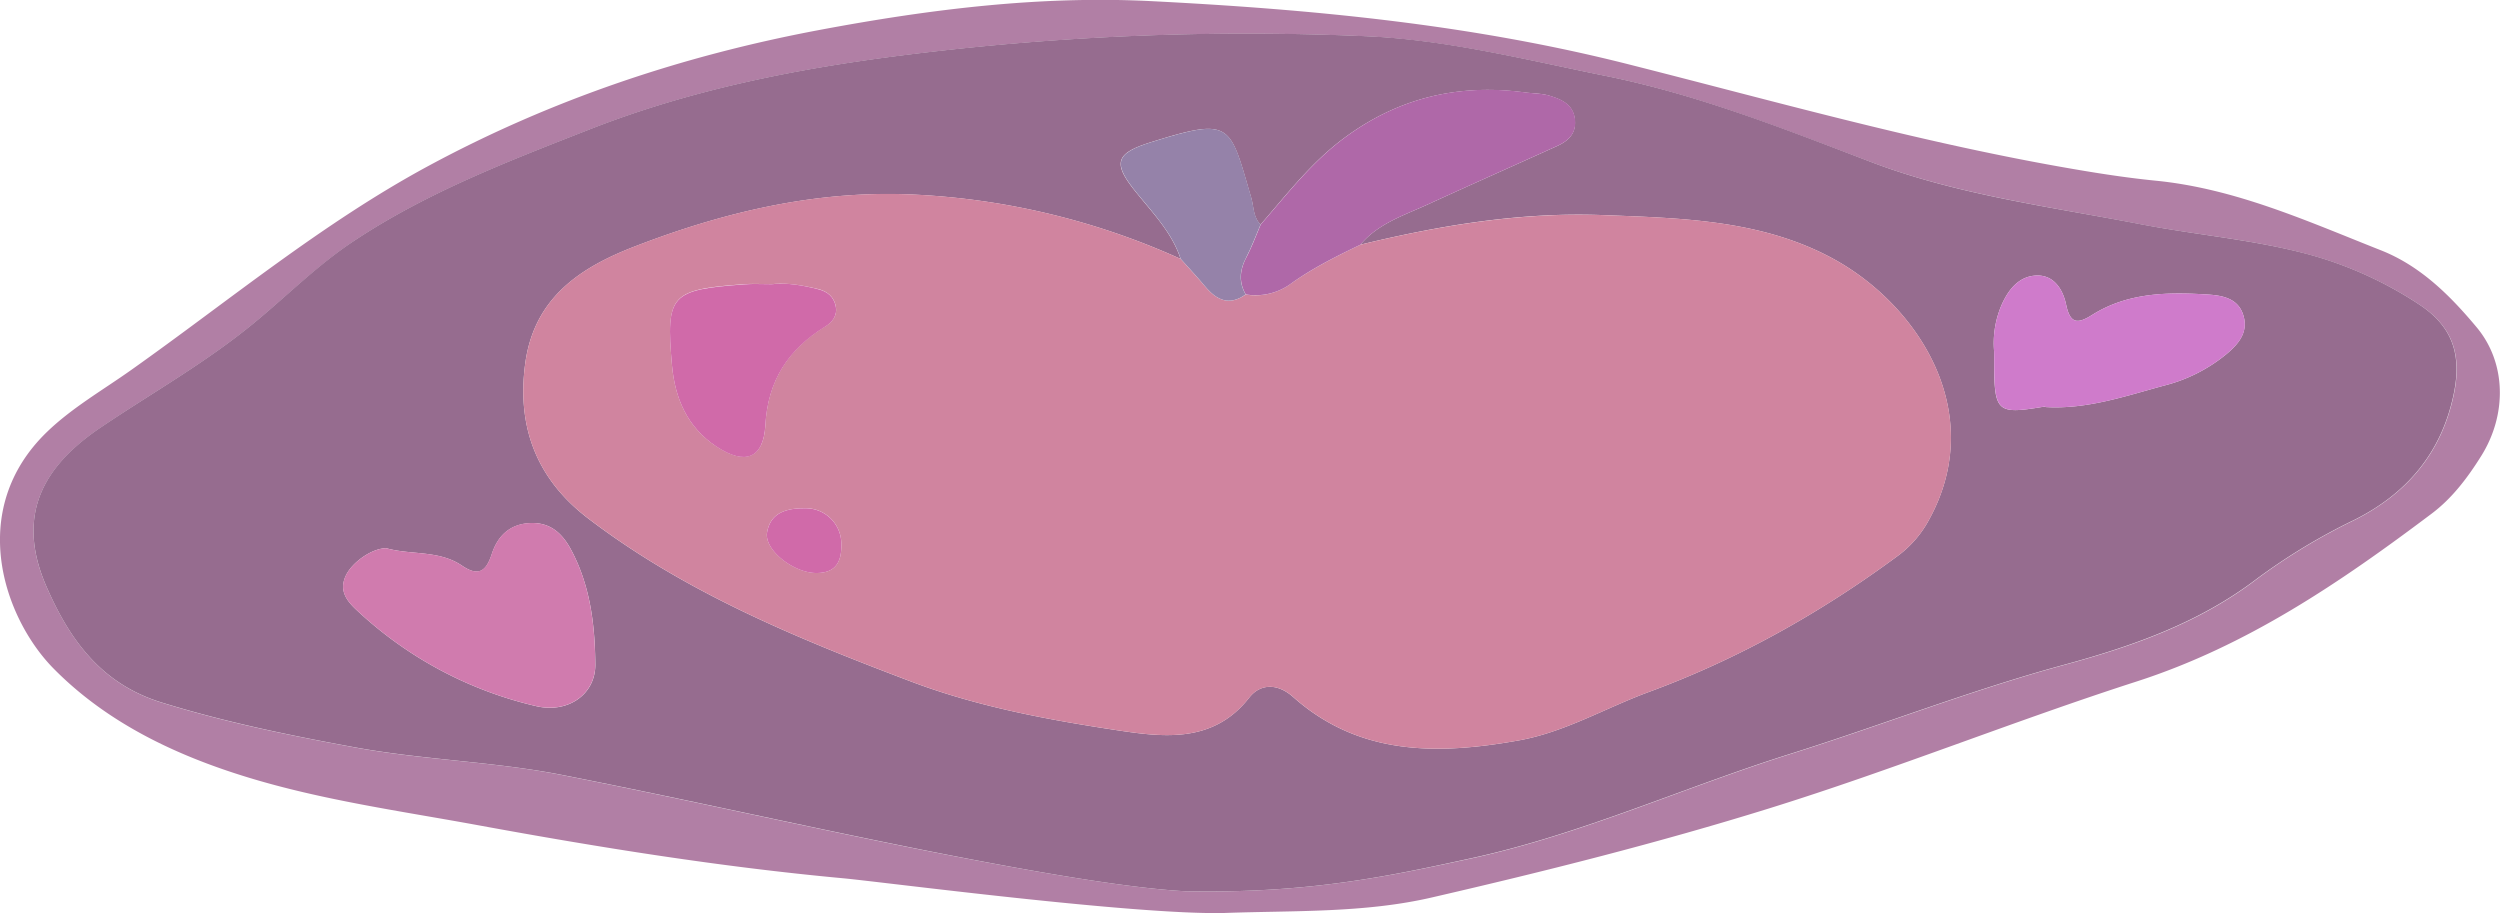 <svg xmlns="http://www.w3.org/2000/svg" viewBox="0 0 760.72 277.84"><defs><style>.a{fill:#b17fa5;}.b{fill:#966c8f;}.c{fill:#d0849f;}.d{fill:#d07bae;}.e{fill:#af68a8;}.f{fill:#cf7bcb;}.g{fill:#9582a9;}.h{fill:#d06aa9;}</style></defs><path class="a" d="M541.77,713c-27,.67-104-9.45-116.09-10.57-37.26-3.45-74.11-9.37-110.86-16.11-23.58-4.33-47.39-7.59-70.38-14.64-22-6.74-42.73-16.65-58.87-33-15.18-15.34-26.7-48.34-2-72.12,7.61-7.32,16.94-12.68,25.52-18.76,29.87-21.15,58.15-44.67,90.56-62.16,37.43-20.19,77.25-33.51,119-41.35,33.37-6.26,67-10.48,100.94-8.75,48.91,2.49,97.36,7.08,145.32,19.26,43.47,11,86.79,23.23,131.06,31.1,9.68,1.72,19.42,3.3,29.2,4.27,24.31,2.41,46.24,12.38,68.52,21.18,12.06,4.76,21.14,13.83,29.2,23.51,9,10.84,9.16,26.51,1.37,39-4.15,6.65-8.92,13-15.24,17.71-27.7,20.83-56.07,40.16-89.7,51-37.49,12.09-74.13,26.89-111.74,38.59-33.71,10.48-68.06,19.12-102.48,27.07C584.48,713.05,563,712.23,541.77,713Zm-12-6.62c37.55.78,62.46-4.65,87.23-10,33.36-7.26,64.54-21.53,97-31.74,27.88-8.77,55.14-19.45,83.4-27.13,20.75-5.63,41-12.74,58.39-26a183.67,183.67,0,0,1,29.72-18c16-8,26.59-20.34,30.36-38.24,2.53-12-.24-20.66-10.47-27.38A116.58,116.58,0,0,0,871,512.44c-16.57-4.39-33.66-5.78-50.43-9-27.63-5.37-55.79-9-82.21-19s-52.6-20.45-80.42-26.09c-24.39-4.93-48.71-11.08-73.56-12.13a833.23,833.23,0,0,0-141.21,5.92c-32.26,4.12-64,10.49-94.48,22.43-24.68,9.67-49.38,19.11-71.63,33.87-11.2,7.42-20.61,16.93-30.93,25.37-14.48,11.86-30.76,21-46.2,31.44-16,10.79-26.65,25.42-16.6,48.38,7.13,16.29,16.66,29.67,35.09,35.36,19.32,6,39,10,58.77,13.64,20.78,3.82,42.15,4.29,62.7,8.33,37.72,7.41,75.23,16,113,23.46C482.25,700.18,511.65,705.38,529.74,706.38Z" transform="translate(-169.21 -435.19)"/><path class="b" d="M529.74,706.38c-18.09-1-47.49-6.2-76.87-12-37.73-7.48-75.24-16.05-113-23.46-20.55-4-41.92-4.51-62.7-8.33-19.79-3.63-39.45-7.67-58.77-13.64-18.43-5.69-28-19.07-35.09-35.36-10-23,.6-37.59,16.6-48.38,15.44-10.42,31.72-19.58,46.2-31.44,10.32-8.44,19.73-18,30.93-25.37,22.25-14.76,46.95-24.2,71.63-33.87,30.48-11.94,62.22-18.31,94.48-22.43a833.23,833.23,0,0,1,141.21-5.92c24.85,1,49.17,7.2,73.56,12.13,27.82,5.64,54,16,80.42,26.09s54.58,13.66,82.21,19c16.77,3.25,33.86,4.64,50.43,9a116.58,116.58,0,0,1,34.36,15.44c10.23,6.72,13,15.39,10.47,27.38-3.77,17.9-14.35,30.27-30.36,38.24a183.67,183.67,0,0,0-29.72,18c-17.4,13.24-37.64,20.35-58.39,26-28.26,7.68-55.52,18.36-83.4,27.13-32.47,10.21-63.65,24.48-97,31.74C592.2,701.73,567.29,707.16,529.74,706.38Zm23-202.87c-2.28-2.33-2-5.57-2.87-8.37-6.52-22.27-5.78-24.41-30.45-16.68-11.12,3.48-11.71,6.48-4.18,15.66,5,6.17,10.63,12,13.21,19.86A222,222,0,0,0,446,494.35c-29-1.16-56.69,5.46-83.4,15.75C346.11,516.44,331.69,525.56,329,546c-2.6,19.71,3.94,35.31,19.17,46.94,29.61,22.59,63.77,36.59,98.28,49.64,20.33,7.69,41.78,11.66,63.13,14.88,13.83,2.08,28.92,3.87,39.76-10,3.29-4.21,8.5-4.5,13.37-.17,20.15,17.9,44,17.61,68.52,13.22,14.11-2.51,26.39-9.86,39.61-14.73,27.43-10.09,52.63-24.28,76.07-41.62a33.13,33.13,0,0,0,9.28-10.83c17.94-32.57-3.22-65.56-29.83-79.76-21.53-11.48-45.61-12-69.21-12.92-25-1-49.67,3.09-74,9,5.38-6.44,13.18-8.89,20.42-12.21,13.07-6,26.21-11.82,39.31-17.75,3.44-1.56,6-3.8,5.55-8.07-.48-4.64-4.07-6.16-7.72-7.29-2.36-.73-5-.69-7.45-1-20.15-2.72-38.41,1.58-54.91,13.76C568.3,484.5,560.84,494.25,552.79,503.51Zm-266,98.5c-4.34,0-10.32,4.25-12.24,8.22-2.44,5,.66,8.26,3.81,11.14a119.25,119.25,0,0,0,54.13,28.71c9.47,2.22,18-3.51,17.93-12.71-.11-12-1.52-24-7.44-35-2.7-5-6.43-8.35-12.56-8s-9.75,4-11.51,9.4-4.07,6.93-9.09,3.53C302.74,602.54,294.14,604.13,286.75,602ZM776,542.25v2.47c0,16,.7,16.62,15.13,14.22.23,0,.49.11.74.13,12.56.68,24.28-3.43,36.11-6.62a48.51,48.51,0,0,0,18.72-9.52c3.91-3.26,6.91-7,4.94-12.36-1.75-4.74-6.5-5.49-10.69-5.76-12.16-.77-24.31-.6-35.11,6.2-4.5,2.84-6.7,2.72-7.94-3.16-.94-4.45-3.61-9-9-8.82-5.21.18-8.42,4.07-10.51,8.68A29.32,29.32,0,0,0,776,542.25Z" transform="translate(-169.21 -435.19)"/><path class="c" d="M583.17,509.65c24.31-5.89,49-9.94,74-9,23.6.9,47.68,1.44,69.21,12.92,26.61,14.2,47.77,47.19,29.83,79.76a33.13,33.13,0,0,1-9.28,10.83c-23.44,17.34-48.64,31.53-76.07,41.62-13.22,4.87-25.5,12.22-39.61,14.73-24.56,4.39-48.37,4.68-68.52-13.22-4.87-4.33-10.08-4-13.37.17-10.84,13.87-25.93,12.08-39.76,10-21.35-3.22-42.8-7.19-63.13-14.88-34.51-13.05-68.67-27.05-98.28-49.64C332.94,581.33,326.4,565.73,329,546c2.69-20.46,17.11-29.58,33.58-35.92,26.71-10.29,54.4-16.91,83.4-15.75A222,222,0,0,1,528.5,514c2.48,2.78,5,5.5,7.42,8.36,3.49,4.17,7.33,6,12.32,2.45a18.26,18.26,0,0,0,14-3.47C568.86,516.68,576,513.11,583.17,509.65Zm-179.07,12c-3.21,0-5.75-.16-8.26,0-22.58,1.67-24,3.06-22.16,24.55.88,10,4.6,19,13.59,24.86,8.63,5.67,14.25,3.71,14.83-6.54.77-13.61,7-23.13,18.22-30,2.25-1.39,3.81-3.44,3.16-6.33-.6-2.7-2.45-4.25-5.12-5C413.45,522,408.51,521.14,404.1,521.67Zm21.12,79.19a10.84,10.84,0,0,0-11.09-11c-5.4,0-10.45,1.18-11.51,7.36-.91,5.3,8.07,12.32,14.95,12.33C423,609.57,425.34,606.72,425.22,600.86Z" transform="translate(-169.21 -435.19)"/><path class="d" d="M286.75,602c7.39,2.12,16,.53,23,5.28,5,3.4,7.36,1.77,9.09-3.53s5.33-9.09,11.51-9.4,9.86,3,12.56,8c5.92,10.92,7.33,23,7.44,35,.08,9.2-8.46,14.93-17.93,12.71a119.25,119.25,0,0,1-54.13-28.71c-3.15-2.88-6.25-6.12-3.81-11.14C276.43,606.26,282.41,602,286.75,602Z" transform="translate(-169.21 -435.19)"/><path class="e" d="M583.17,509.65c-7.2,3.46-14.31,7-20.89,11.67a18.22,18.22,0,0,1-14,3.46c-2.15-3.76-1.82-7.41.15-11.2,1.68-3.25,3-6.71,4.4-10.07,8.05-9.26,15.51-19,25.58-26.45,16.5-12.18,34.76-16.48,54.91-13.76,2.49.34,5.09.3,7.45,1,3.65,1.13,7.24,2.65,7.72,7.29.44,4.27-2.11,6.51-5.55,8.07-13.1,5.93-26.24,11.77-39.31,17.75C596.35,500.76,588.55,503.21,583.17,509.65Z" transform="translate(-169.21 -435.19)"/><path class="f" d="M776,542.25a29.32,29.32,0,0,1,2.39-14.54c2.09-4.61,5.3-8.5,10.51-8.68,5.39-.18,8.06,4.37,9,8.82,1.24,5.88,3.44,6,7.94,3.16,10.8-6.8,22.95-7,35.11-6.2,4.19.27,8.94,1,10.69,5.76,2,5.32-1,9.1-4.94,12.36A48.51,48.51,0,0,1,828,552.45c-11.83,3.19-23.55,7.3-36.11,6.62-.25,0-.51-.17-.74-.13-14.43,2.4-15.12,1.75-15.13-14.22Z" transform="translate(-169.21 -435.19)"/><path class="g" d="M552.79,503.51c-1.45,3.36-2.72,6.82-4.4,10.07-2,3.79-2.3,7.44-.15,11.2-5,3.59-8.83,1.73-12.32-2.44-2.38-2.86-4.94-5.58-7.42-8.36-2.58-7.82-8.17-13.69-13.21-19.86-7.53-9.18-6.94-12.18,4.18-15.66,24.67-7.73,23.93-5.59,30.45,16.68C550.75,497.94,550.51,501.18,552.79,503.51Z" transform="translate(-169.21 -435.19)"/><path class="h" d="M404.1,521.67c4.41-.53,9.35.29,14.26,1.58,2.67.7,4.52,2.25,5.12,5,.65,2.89-.91,4.94-3.16,6.33-11.25,6.91-17.45,16.43-18.22,30-.58,10.25-6.2,12.21-14.83,6.54-9-5.9-12.71-14.85-13.59-24.86-1.89-21.49-.42-22.88,22.16-24.55C398.35,521.51,400.89,521.67,404.1,521.67Z" transform="translate(-169.21 -435.19)"/><path class="h" d="M425.22,600.86c.12,5.86-2.18,8.71-7.65,8.69-6.88,0-15.86-7-14.95-12.33,1.06-6.18,6.11-7.4,11.51-7.36A10.84,10.84,0,0,1,425.22,600.86Z" transform="translate(-169.21 -435.19)"/></svg>